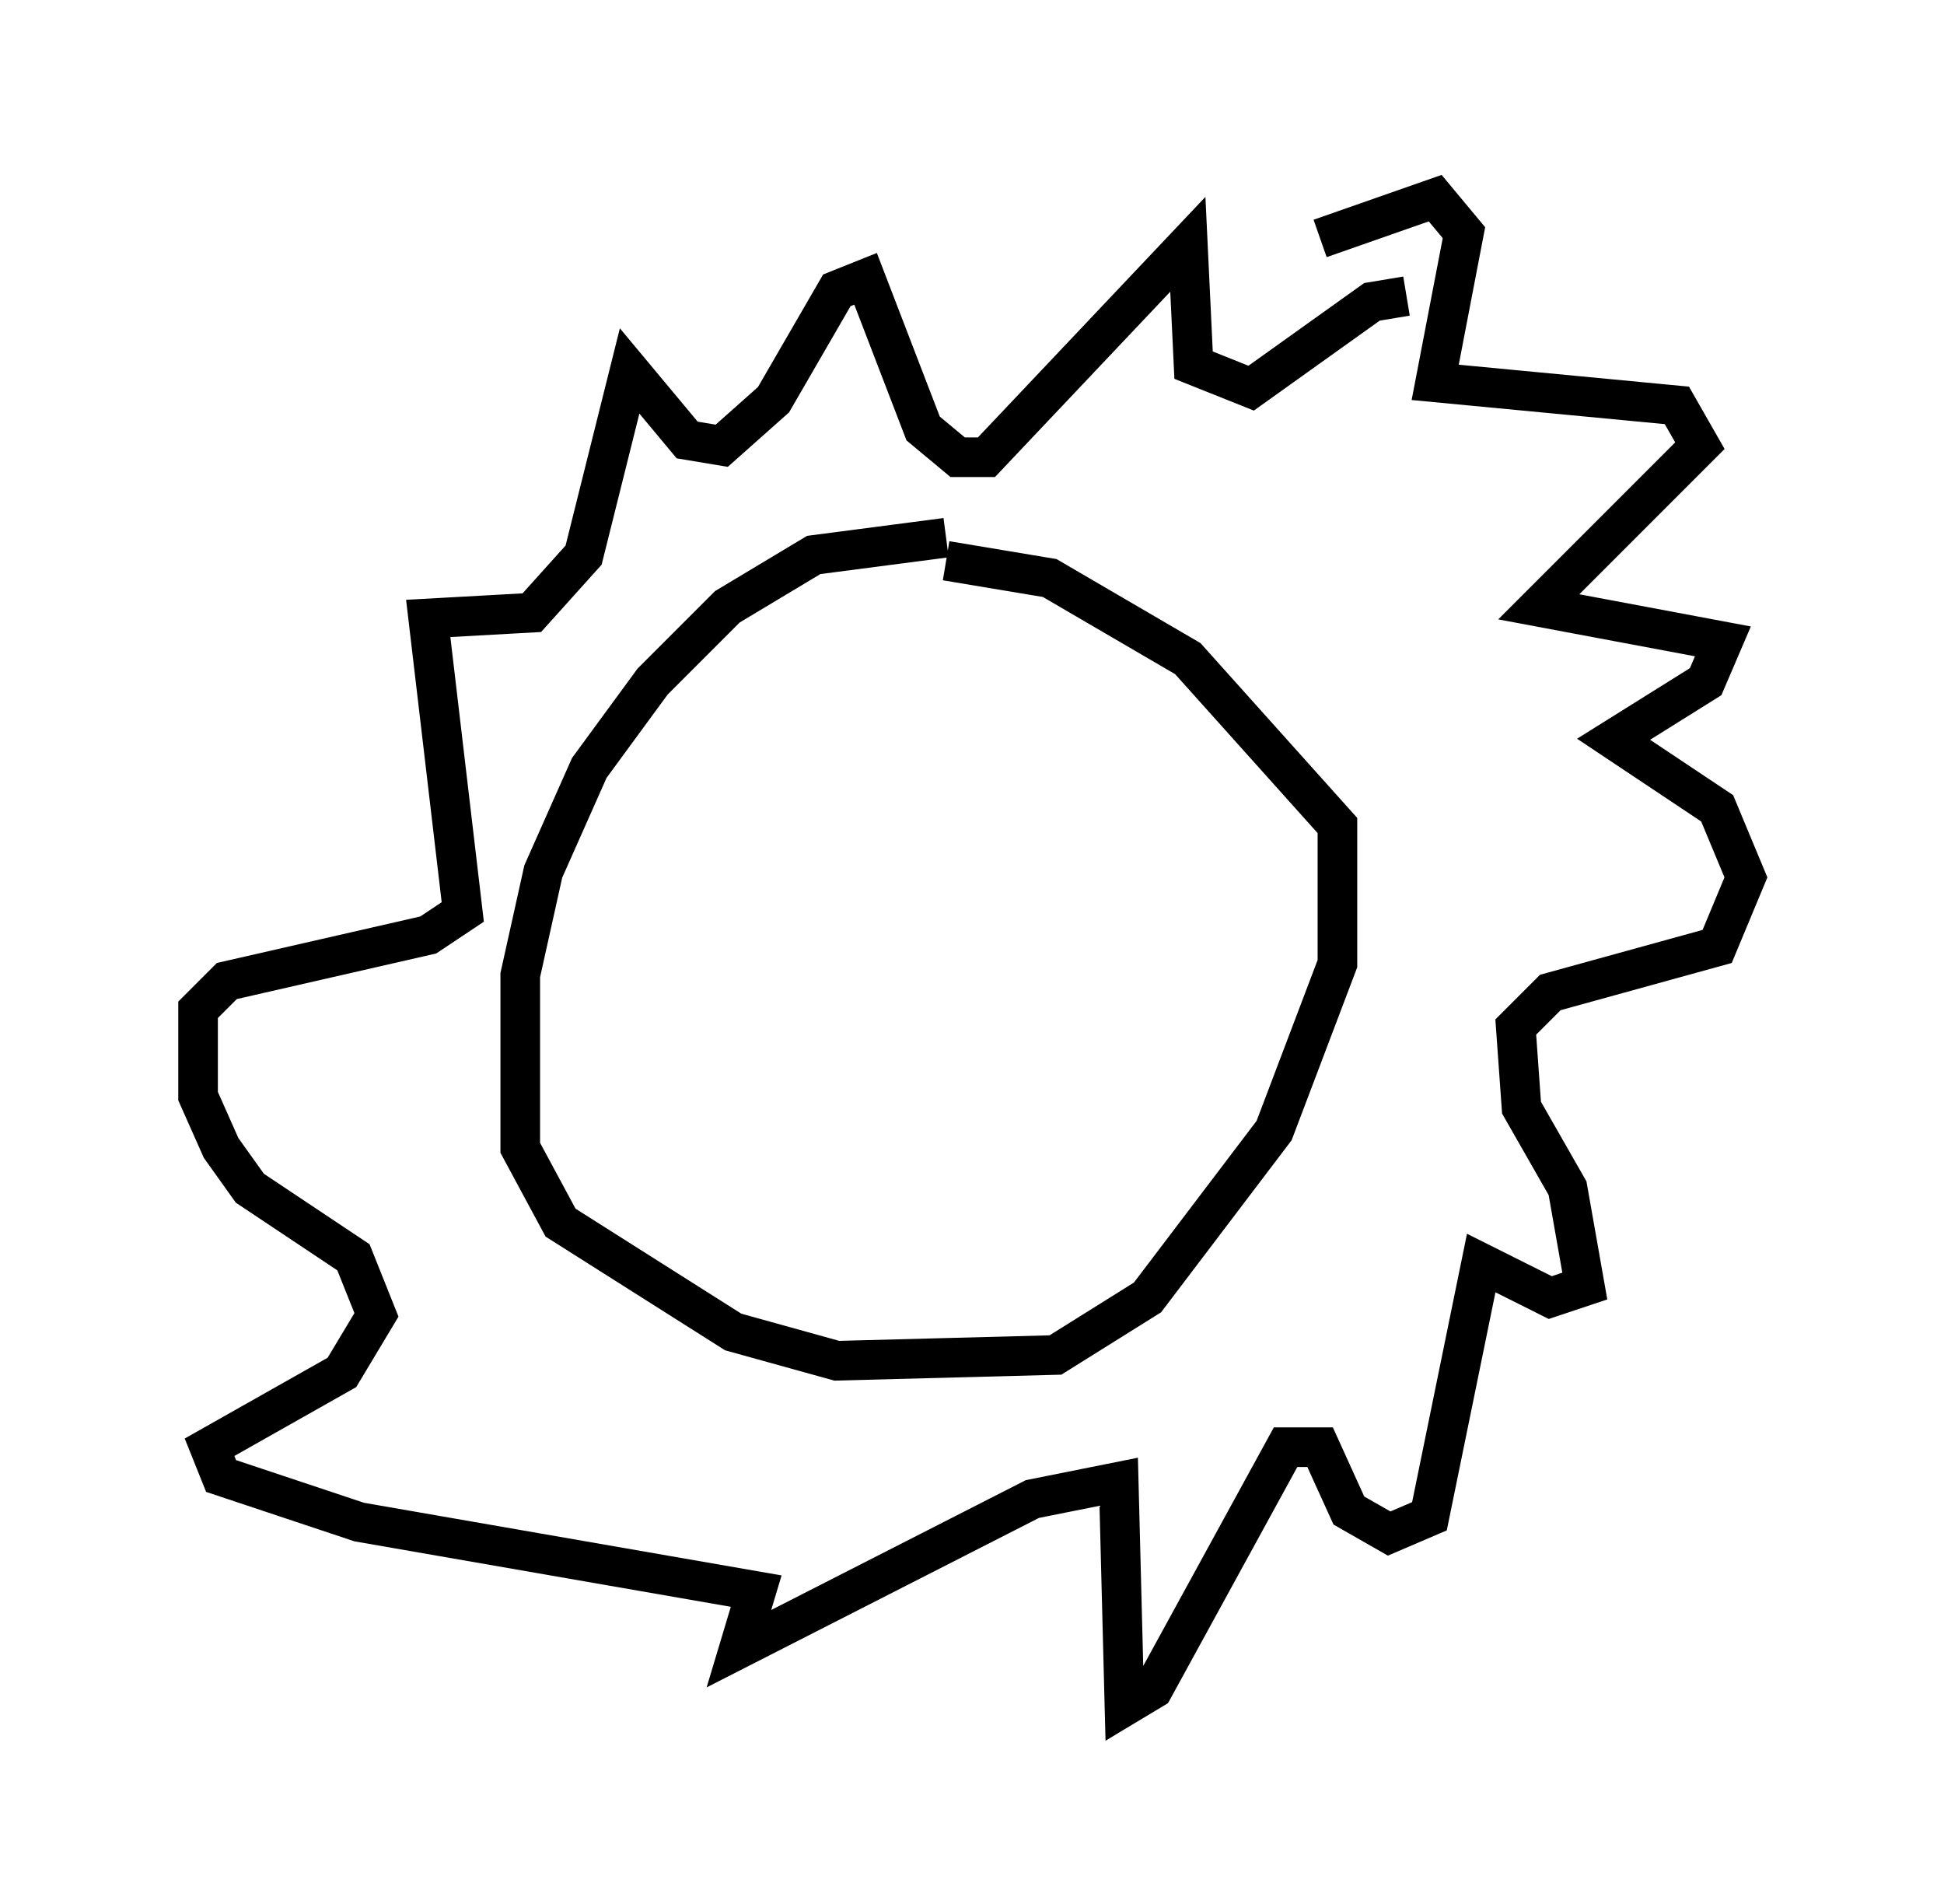 <?xml version="1.0" encoding="utf-8" ?>
<svg baseProfile="full" height="48.056" version="1.1" width="49.073" xmlns="http://www.w3.org/2000/svg" xmlns:ev="http://www.w3.org/2001/xml-events" xmlns:xlink="http://www.w3.org/1999/xlink"><defs /><rect fill="white" height="48.056" width="49.073" x="0" y="0" /><path d="M24.899, 14.006 m-1.017, -0.436 l-3.341, 0.436 -2.179, 1.307 l-1.888, 1.888 -1.598, 2.179 l-1.162, 2.615 -0.581, 2.615 l0.0, 4.358 1.017, 1.888 l4.358, 2.76 2.615, 0.726 l5.52, -0.145 2.324, -1.453 l3.196, -4.212 1.598, -4.212 l0.0, -3.486 -3.777, -4.212 l-3.486, -2.034 -2.615, -0.436 m9.441, -8.134 l2.905, -1.017 0.726, 0.872 l-0.726, 3.777 6.101, 0.581 l0.581, 1.017 -4.067, 4.067 l4.648, 0.872 -0.436, 1.017 l-2.324, 1.453 2.615, 1.743 l0.726, 1.743 -0.726, 1.743 l-4.212, 1.162 -0.872, 0.872 l0.145, 2.034 1.162, 2.034 l0.436, 2.469 -0.872, 0.291 l-1.743, -0.872 -1.307, 6.391 l-1.017, 0.436 -1.017, -0.581 l-0.726, -1.598 -0.872, 0.0 l-3.341, 6.101 -0.726, 0.436 l-0.145, -5.665 -2.179, 0.436 l-7.408, 3.777 0.436, -1.453 l-10.022, -1.743 -3.486, -1.162 l-0.291, -0.726 3.341, -1.888 l0.872, -1.453 -0.581, -1.453 l-2.615, -1.743 -0.726, -1.017 l-0.581, -1.307 0.0, -2.179 l0.726, -0.726 5.084, -1.162 l0.872, -0.581 -0.872, -7.408 l2.615, -0.145 1.307, -1.453 l1.162, -4.648 1.453, 1.743 l0.872, 0.145 1.307, -1.162 l1.598, -2.76 0.726, -0.291 l1.453, 3.777 0.872, 0.726 l0.726, 0.0 5.084, -5.374 l0.145, 3.05 1.453, 0.581 l3.05, -2.179 0.872, -0.145 " fill="none" stroke="black" stroke-width="1" /></svg>